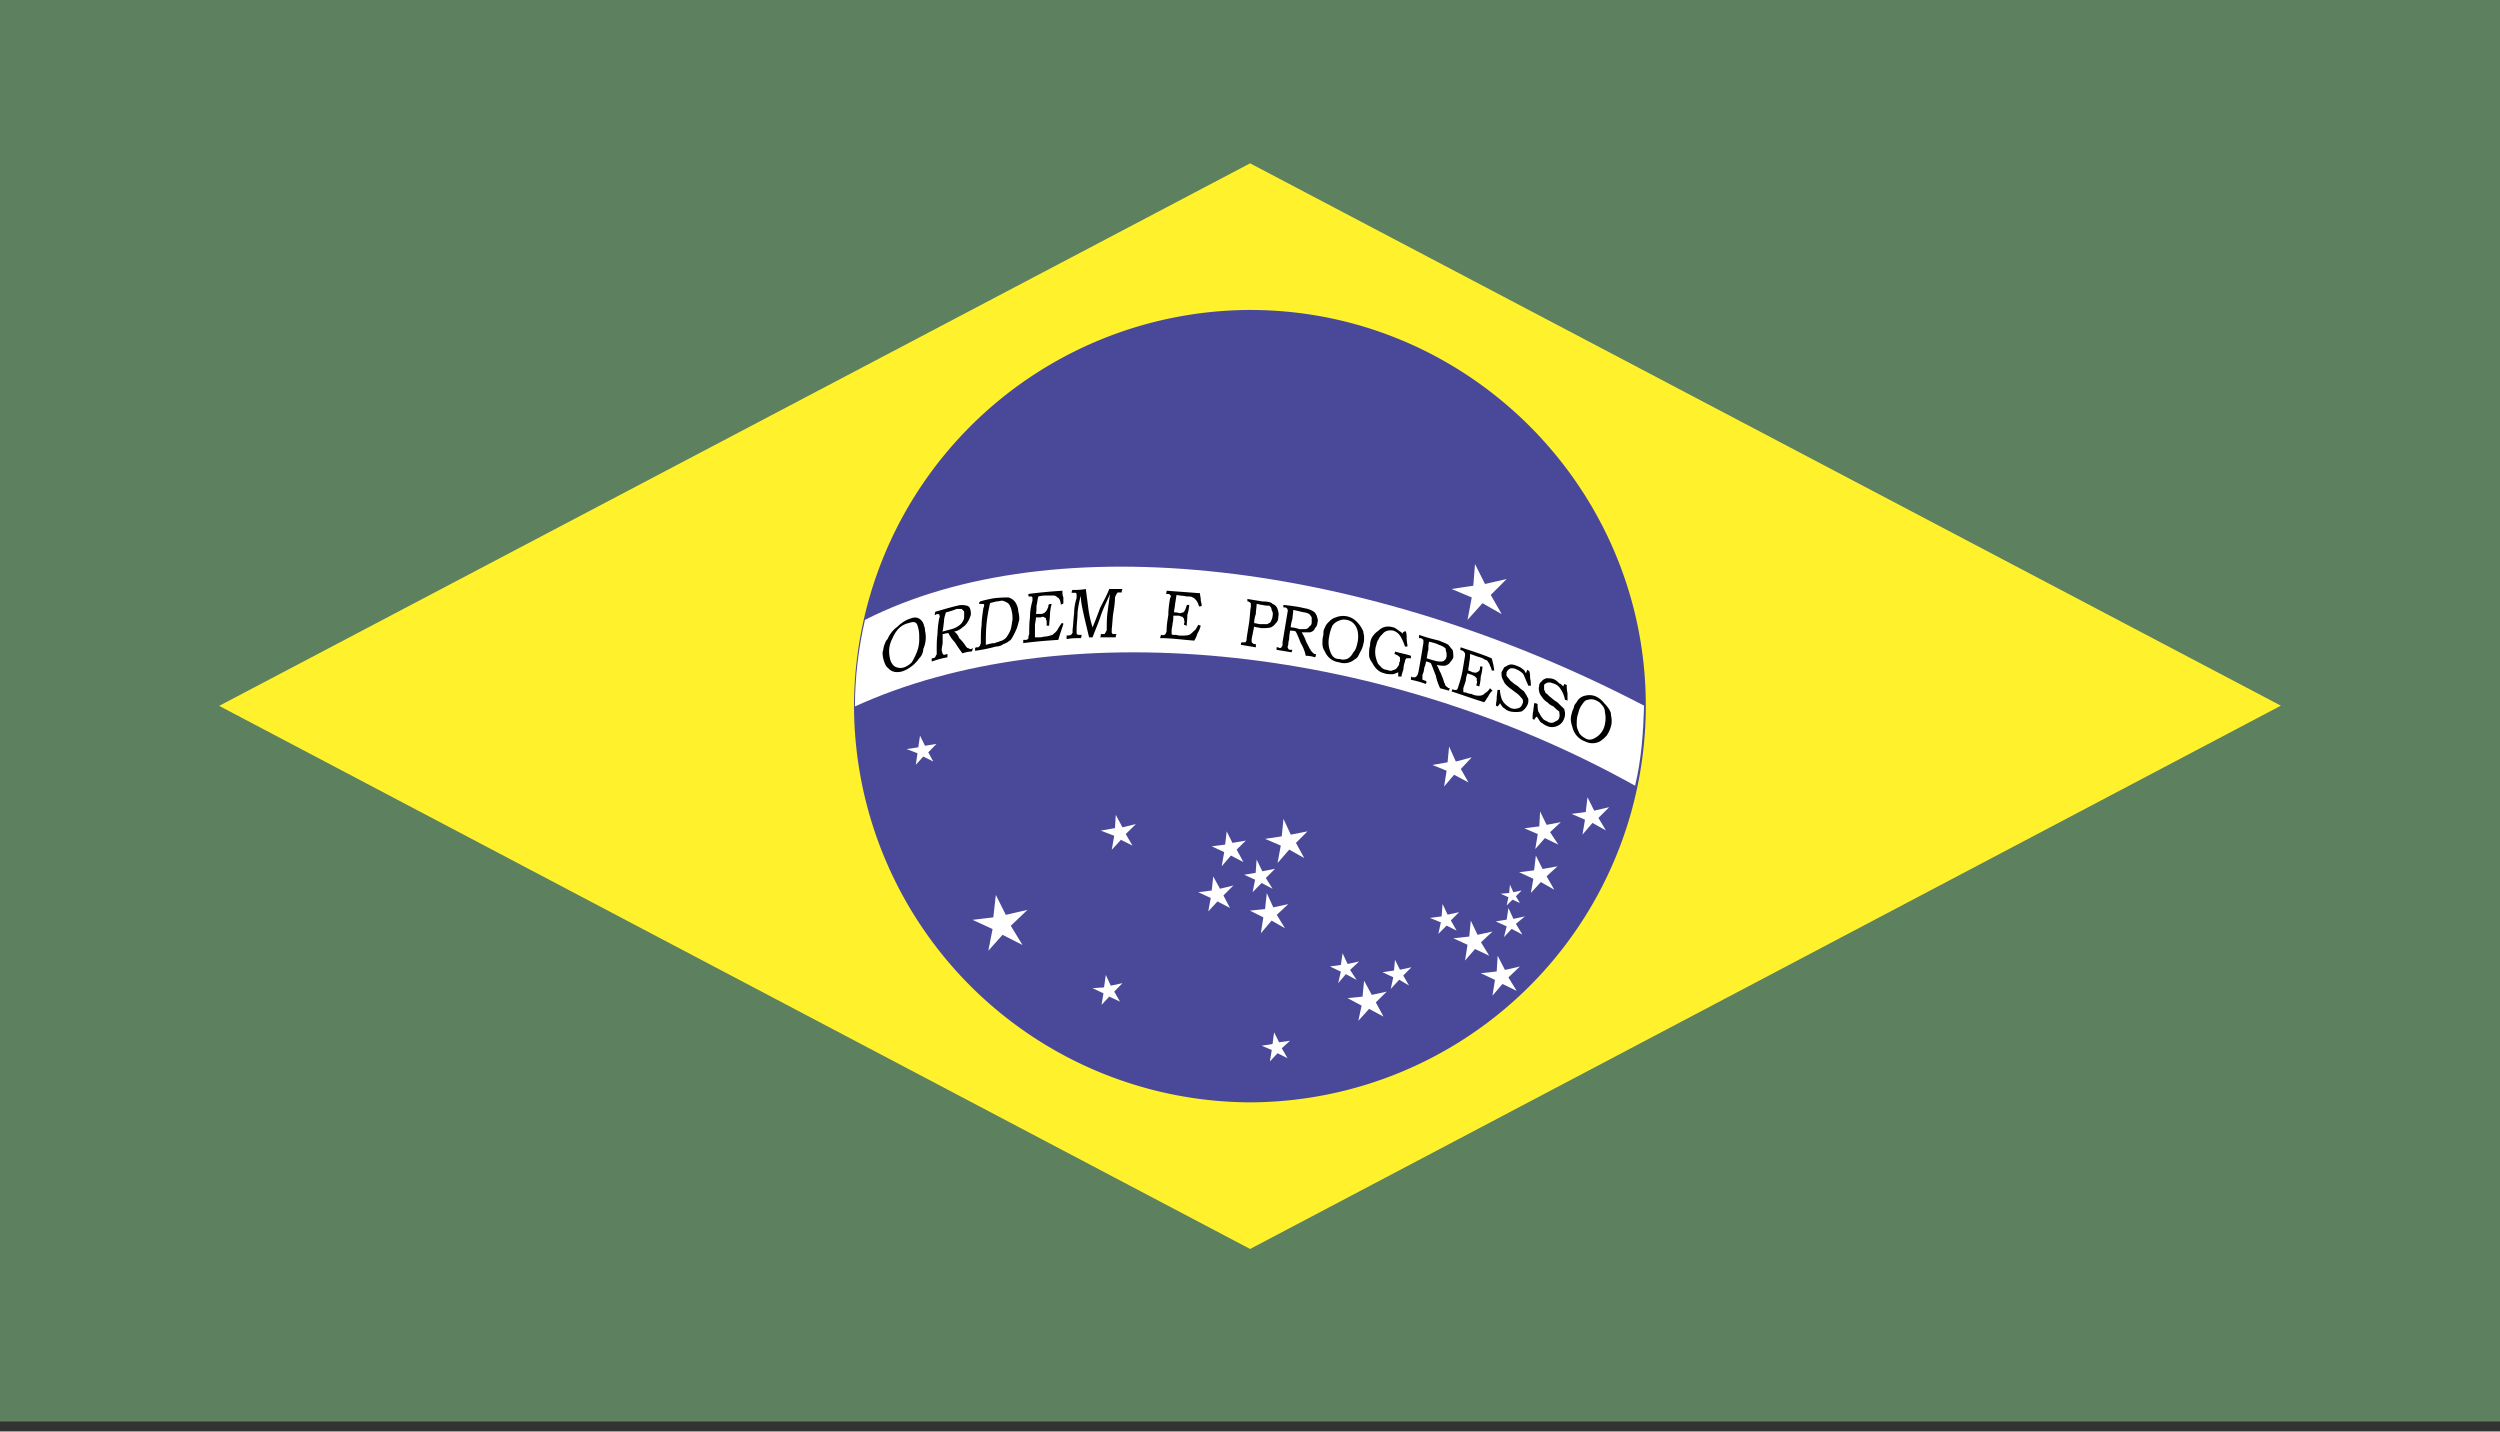 <svg xmlns="http://www.w3.org/2000/svg" width="40" height="22.907" viewBox="0 0 13.027 7.458"><rect x="0" y="0" width="13.027" height="7.458" fill="#333333" stroke="none"/><g fill-rule="evenodd" clip-rule="evenodd"><path fill="#5d805e" d="M0-.054h13.027v7.46H0Z"/><path fill="#fff22d" d="m6.514.85 5.371 2.826-5.371 2.831-5.372-2.83Z"/><path fill="#4a4999" d="M6.514 1.614c1.137 0 2.062.929 2.062 2.062a2.068 2.068 0 0 1-2.062 2.067A2.071 2.071 0 0 1 4.45 3.676a2.07 2.07 0 0 1 2.063-2.062z"/><path fill="#fff" d="M8.52 4.093c-1.364-.76-3.01-.895-4.065-.413 0-.152.018-.3.052-.451.986-.5 2.614-.308 4.06.447-.004.13-.013.278-.047.417zm-.834-1.155.052.104.113-.026-.083.083.057.1-.1-.057-.078.087.022-.117-.105-.044.113-.017zM5.189 4.662l.052.104.113-.026-.087.083.061.1-.104-.053-.074.083.022-.113-.104-.048.108-.013zm.625-.417.035.065.07-.017-.053.052.035.06-.06-.03-.048.052.013-.073-.07-.027.074-.013zm-.052.834.026.056.061-.013-.043.044.03.052-.056-.026-.04.043.01-.06-.057-.027.06-.004zm1.234-.113.026.056.06-.013-.047.044.034.052-.056-.03-.04.047.014-.06-.057-.027.057-.008zM7.269 5l.026.052.06-.013-.043.043.03.052-.051-.03-.044.048.013-.061-.056-.026.06-.009zm.248-.291.026.056.06-.013-.043.043.03.053-.052-.026-.043.043.013-.06-.057-.023.061-.008zm.343.021.026.057.06-.013-.047.039.034.056-.056-.03-.04.043.014-.056-.057-.026.057-.009zm.008-.121.018.039.043-.009-.03.03.021.035-.039-.017-.03.03.009-.043-.04-.018.044-.004zm.135-.152.035.07.078-.014-.057.052.04.07-.07-.04-.052.057.013-.074-.074-.034.078-.01zm.022-.23.034.07.074-.014-.056.052.043.065-.07-.034L8 4.423l.013-.078-.07-.03.078-.01zm.247-.074.035.07.078-.018-.056.056.039.065-.07-.039-.052.061.013-.078-.07-.03.074-.01zm-1.88.178.03.06.07-.012-.048.047.035.065-.065-.034-.048.056.013-.074-.065-.03.07-.009zm.156.147.03.061.066-.013-.048.048.035.056-.057-.03-.047.048.013-.065-.057-.026.06-.01zm.14-.212.038.082.087-.017-.06.06.043.079-.078-.044-.061.07.017-.091-.082-.035.087-.013zm-.366.3.035.064.07-.017-.052.052.034.065-.065-.034-.048.052.013-.07-.065-.03.07-.009z"/><path fill="#fff" d="m7.551 3.889.035.078.083-.022-.057.061.04.07-.075-.04-.052.061.013-.082-.074-.03.079-.014zm-.95.764.034.074.078-.017-.06.056.043.07-.07-.04-.056.066.013-.083-.07-.035.079-.008zm.507.456.04.074.078-.017-.057.056.04.074-.075-.04-.056.062.017-.079-.073-.039.078-.008zm.556-.313.035.074.078-.017-.06.056.043.07-.074-.035-.052.06.013-.082-.074-.034.083-.009zm.14.183.038.074.078-.018-.06.057.043.07-.074-.036-.052.061.013-.082-.074-.035.083-.009zm-3.01-1.147.026.053.06-.01-.043.044.026.048-.052-.026-.039.043.009-.06-.057-.022.061-.009zm1.845 1.546.026.052.057-.008-.043.039.03.052-.052-.026-.04.043.01-.06-.053-.022.057-.009z"/><path d="M4.737 3.225c.022-.01.035-.01.048-.005a.055.055 0 0 1 .03.04.055.055 0 0 1 .005.025.15.15 0 0 1-.009.096.07.07 0 0 1-.021.048.186.186 0 0 1-.079.065c-.034.013-.065.008-.082-.013-.013-.009-.017-.022-.022-.035-.004-.013-.008-.026-.008-.048.004-.013.004-.022.008-.035.005-.013.009-.026.018-.034a.152.152 0 0 1 .052-.065.182.182 0 0 1 .06-.04zm-.004.021a.104.104 0 0 0-.048.026.156.156 0 0 0-.034.052.144.144 0 0 0-.018.066.17.17 0 0 0 .009.056c.009.017.017.026.03.03a.06.06 0 0 0 .04 0 .102.102 0 0 0 .039-.026.288.288 0 0 0 .026-.052.174.174 0 0 0 .013-.065c0-.026 0-.043-.005-.06-.004-.018-.008-.027-.017-.031-.009-.004-.022 0-.035.004zm.143-.06c.035-.01.074-.022.113-.031a.088.088 0 0 1 .048 0c.004 0 .013.004.017.013.005.013.005.022.005.035-.005.013-.009.026-.018.039a.074.074 0 0 1-.026.026.08.08 0 0 1-.043.022.068.068 0 0 1 .026.034.217.217 0 0 1 .03.035c.005.009.01.013.01.013.003.004.003.004.008.004.004.005.013.005.017.005 0 0 0-.005.005-.005 0 .01 0 .01-.005.018-.017 0-.03.004-.048.009a.634.634 0 0 1-.039-.057.193.193 0 0 1-.034-.048c-.013 0-.022.005-.03.005v.043c0 .013-.005.026-.005.04 0 .008.004.012.004.017 0 .004.005.004.005.008.004 0 .008 0 .017-.004h.004v.017c-.03.005-.056.013-.082.022v-.017h.004c.009 0 .013-.005.013-.005s.004-.004.004-.008c0 0 .005-.005.005-.01V3.39c0-.03 0-.056.004-.086a.53.53 0 0 1 .009-.083c.004-.009.004-.013 0-.017v-.005H4.88c-.005.005-.009.005-.009.005 0-.005 0-.013.004-.018zm.053.004c-.005.017-.01.03-.01.048-.003.017-.003.034-.008.052l.048-.013a.104.104 0 0 0 .03-.013.095.095 0 0 0 .022-.018c.009-.013.013-.021.013-.034v-.027l-.013-.013h-.026a.407.407 0 0 1-.056.018zm.173-.044c0-.004 0-.008.005-.013.026-.008.052-.013.073-.017.04-.004.061-.004.074-.004a.064.064 0 0 1 .044.039.082.082 0 0 1 .008.034.134.134 0 0 1 .005.044c-.005.017-.009.039-.018.056-.008.018-.017.035-.026.048-.013.009-.021.017-.039.022-.008.008-.026.013-.039.013a.8.8 0 0 1-.108.022v-.014c.004-.004.004-.004.008-.004h.005c.004 0 .004 0 .008-.004.005-.005.005-.005.005-.009.004-.004.004-.009.004-.017 0-.03 0-.057.004-.087 0-.026.005-.057.009-.087.004-.009.004-.013.004-.017 0-.005-.004-.005-.008-.005h-.018zm.035.213c.017-.004.03-.009.048-.009.004-.004.013-.004.021-.008.013-.005.018-.005.022-.009a.052.052 0 0 0 .022-.022.13.13 0 0 0 .017-.034c.005-.018.005-.03.009-.048 0-.018 0-.03-.004-.044a.08.08 0 0 0-.01-.03.034.034 0 0 0-.016-.017c-.01-.005-.018-.009-.026-.009-.005 0-.018.004-.03.004-.014.005-.023.005-.031.009a.87.87 0 0 0-.018.104c-.004.04-.004.078-.004.113zm.221-.265c.061-.008.118-.013.178-.017 0 .013 0 .022.005.035v.03c0 .004-.009.004-.013.009 0-.013-.005-.022-.005-.026-.004-.005-.008-.013-.013-.013a.033.033 0 0 0-.017-.01h-.03c-.018 0-.035 0-.052.005-.005.013-.005.03-.01.048 0 .013 0 .03-.003.043h.026a.033.033 0 0 0 .021-.008c.005-.005.009-.009.013-.018 0-.004.005-.008.005-.017v-.004c.004-.005.013-.005.017-.005a.254.254 0 0 0-.009.057c0 .017-.004.039-.004.056h-.013v-.026c-.004-.004-.004-.008-.004-.013-.005-.004-.009-.004-.009-.004-.004-.004-.009-.004-.017 0h-.026c0 .017-.005.03-.005.043v.057c0 .004 0 .004.005.004h.008c.013 0 .022 0 .035-.004.017 0 .03-.005.043-.009.01-.009.018-.013.026-.026a.397.397 0 0 1 .022-.035c.005 0 .009 0 .009.005l-.013.039c-.004.013-.009.026-.013.043-.061.004-.122.009-.183.017v-.017h.01c.008 0 .012 0 .012-.004.005 0 .005-.005.005-.009 0 0 0-.009.004-.017 0-.026 0-.057.004-.087 0-.03.005-.06.013-.087v-.017l-.004-.005h-.017v-.013zm.23-.021c.022 0 .044 0 .07-.005l.013.1c.004.035.013.07.022.1.013-.03.026-.065.039-.1.017-.035.035-.065.048-.1h.07c-.005.005-.005.013-.005.018h-.022c0 .004-.004.004-.004.008-.005.005-.005.009-.009.018 0 .026-.004.052-.009.082-.004.026-.004.052-.008.083v.017c0 .004.004.004.004.009h.022c-.005.004-.005.013-.005.017h-.082c.004-.004.004-.009.004-.017h.018c.004 0 .004-.005.004-.005l.004-.004c0-.004.005-.009.005-.013 0-.03 0-.06.004-.091l.013-.096c-.017.04-.035.074-.048.113-.013.04-.03.078-.043.113h-.018l-.026-.109c-.008-.039-.017-.073-.017-.108a.513.513 0 0 0-.017.087c0 .03-.005.06-.005.091v.017c0 .005.005.005.005.009h.021c0 .004 0 .009-.004.017-.022 0-.048 0-.074.005V3.31h.009c.004 0 .013 0 .013-.004.004 0 .004-.004.009-.009v-.017c.004-.03.004-.056.008-.083 0-.03.005-.056.013-.082v-.017c0-.005 0-.005-.004-.01h-.022c0-.003 0-.008.005-.016zm.491.004.174.013c0 .013.004.022.004.035 0 .008.005.021.005.03-.005.004-.009.004-.013.004-.005-.008-.005-.017-.009-.021-.004-.009-.009-.013-.013-.018-.004-.004-.009-.008-.013-.008-.004-.005-.017-.005-.03-.005-.018-.004-.035-.004-.053-.008-.004.017-.004.03-.008.047 0 .013-.005.026-.005.044.01 0 .018 0 .026.004.01 0 .018-.004.022-.004.004-.005.009-.009.009-.013.004-.005.004-.013.009-.022v-.004h.013a.218.218 0 0 1-.01.052c0 .022-.003.039-.003.056-.005 0-.01-.004-.014-.004v-.009c.005-.004 0-.013 0-.017 0-.004 0-.009-.004-.009 0-.004-.004-.008-.009-.008-.004 0-.008-.005-.017-.005h-.026c0 .013 0 .026-.004.04 0 .012-.005.025-.005.043v.013l.005.004h.013c.008 0 .017.004.03.004.017 0 .03 0 .044-.004.008-.004.017-.013.026-.022.008-.004.013-.017.021-.03.005 0 .009.004.013.004-.004.013-.008.026-.017.04a.154.154 0 0 1-.017.038c-.057-.004-.118-.013-.178-.013 0-.004.004-.008.004-.017h.004c.009.004.013 0 .013 0a.01.01 0 0 0 .009-.009s.004-.004.004-.013c0-.03.005-.056.009-.082 0-.03.004-.057.009-.087.004-.004.004-.013.004-.013l-.009-.009h-.017c.004-.004.004-.013.004-.017zm.421.043.079.013c.03 0 .047.005.052.013a.04.04 0 0 1 .026.026c.004.013.008.026.004.04 0 .017-.004.026-.013.034-.009.013-.017.018-.026.022-.013.004-.03.004-.052.004-.013-.004-.026-.004-.035-.008l-.013.065v.013c0 .004.005.008.005.008s.004.005.008.005h.009v.017l-.078-.013c0-.004 0-.009.004-.013h.017c.005 0 .005-.004.005-.004.004-.005.004-.009.004-.018l.013-.082c.004-.026.004-.052.009-.083v-.013c0-.004 0-.004-.005-.008l-.008-.005H6.5zm.048.026c0 .018-.004.035-.004.052a.156.156 0 0 0-.009.048c.009 0 .022.005.03.005h.04c.004-.005.013-.005.017-.013.004-.01.009-.018.009-.03.004-.01 0-.023-.005-.031a.024.024 0 0 0-.013-.022c-.008 0-.021 0-.034-.004-.013 0-.022-.005-.03-.005zm.14.005c.034.004.073.008.108.017a.122.122 0 0 1 .048.017c.008.005.013.013.017.022.004.013.009.026.004.035a.04.04 0 0 1-.013.03c-.004.013-.013.018-.026.022h-.043c.008.013.017.03.021.043.005.013.013.026.022.044.004.004.004.009.009.013l.009.009a.013.013 0 0 0 .008.004h.005c0 .004 0 .013-.005.017a.156.156 0 0 0-.048-.008.204.204 0 0 0-.026-.066c-.008-.021-.017-.043-.026-.06-.008-.005-.021-.005-.03-.005 0 .009-.004.022-.004.035 0 .013-.005.022-.005.035 0 .008-.004.013-.004.017.004.004.004.009.004.009.005.004.009.004.013.004h.009c-.004.005-.004.009-.004.013l-.079-.013v-.013h.01c.003.004.008.004.008.004.004 0 .004-.004.009-.004 0-.004 0-.004.004-.009v-.017l.013-.078.013-.078c0-.005.004-.009 0-.013 0-.005 0-.005-.004-.009 0 0-.005-.004-.01-.004h-.008zm.051.026c0 .017-.004.03-.004.043-.004.018-.009.03-.009.048.013 0 .03.004.044.009h.03a.024.024 0 0 0 .022-.013.024.024 0 0 0 .013-.022v-.026c-.005-.009-.009-.013-.013-.018-.009-.004-.018-.008-.026-.008l-.057-.013zm.283.034a.103.103 0 0 1 .047.027.156.156 0 0 1 .035.052c0 .008.004.017.004.03 0 .013 0 .022-.004.035a.13.13 0 0 1-.017.043c-.009.018-.013.03-.026.035a.083.083 0 0 1-.083.017.091.091 0 0 1-.074-.056.07.07 0 0 1-.013-.04c0-.017 0-.03.005-.047 0-.013 0-.022.004-.03.004-.009.009-.022.017-.03.013-.014.026-.027.044-.031a.098.098 0 0 1 .06-.005zm-.005.018a.058.058 0 0 0-.039.004.068.068 0 0 0-.035.026.216.216 0 0 0-.017.057.143.143 0 0 0 0 .06c.004.014.009.03.017.04.01.013.022.017.04.017.008.004.021.004.034 0 .013-.004.026-.017.035-.035.013-.013.017-.03.022-.052a.143.143 0 0 0 0-.06.084.084 0 0 0-.022-.04.066.066 0 0 0-.035-.017zm.3.06h.009c.004.014.004.027.004.04 0 .013.004.026.004.039h-.013a.232.232 0 0 0-.026-.057.068.068 0 0 0-.035-.026c-.021-.004-.043 0-.056.018a.078.078 0 0 0-.022.03c-.008.009-.008.022-.013.035a.124.124 0 0 0 0 .056c.005.018.009.035.022.044.009.013.022.021.035.021a.055.055 0 0 0 .026.005c.008-.005.017-.005.021-.009.005-.004.01-.009.01-.013.003 0 .008-.009.008-.017 0-.005 0-.005.004-.009v-.022l-.009-.008s-.008-.005-.021-.01c.004-.003.004-.008.004-.012.03.009.057.013.083.022v.013H7.33s-.004 0-.004.004c0 0-.005.004-.005.013a.127.127 0 0 0-.008.04c-.005.016-.01.03-.01.038h-.017v-.022c-.013.005-.021.01-.03.01-.017 0-.03 0-.043-.005-.026-.005-.048-.026-.061-.052-.009-.013-.018-.026-.018-.044 0-.017 0-.03.005-.048 0-.017.004-.034.013-.047a.101.101 0 0 1 .03-.03c.022-.022.048-.027.078-.018.005 0 .01.004.018.009.004.004.013.008.017.013.004 0 .009.004.013.013 0-.009.004-.009.009-.013zm.078.018c.035.013.07.022.104.03.022.01.035.013.048.022.009.009.013.018.022.026.004.013.004.026.004.04a.09.09 0 0 1-.017.025c-.005.009-.013.013-.026.018-.013 0-.026 0-.044-.005.009.013.013.03.022.044.004.013.013.03.017.048.005.008.005.008.005.013.004.004.004.008.008.008.005.005.009.009.013.009h.005c-.005.004-.005.009-.005.013l-.047-.013c-.01-.022-.018-.043-.022-.065-.009-.022-.018-.048-.026-.065-.009-.005-.018-.009-.026-.009 0 .013-.005.022-.009.035a.082.082 0 0 1-.009.034v.026c.005 0 .009.005.018.005 0 .004 0 .004.004.004 0 .005-.004.009-.004.013a.524.524 0 0 0-.078-.022c0-.008 0-.013.004-.017l.004.004h.013s.005 0 .005-.004c.004 0 .004 0 .004-.004.004 0 .004-.005.009-.018l.013-.073.013-.079v-.013c0-.004 0-.004-.005-.008-.004 0-.004-.005-.008-.005h-.01l.001-.017zm.052.035c-.004.013-.004.03-.004.043-.005.013-.005.03-.009.044a.554.554 0 0 0 .044.013c.013.004.021.004.026.004.013 0 .017 0 .026-.009a.033.033 0 0 0 .008-.021c0-.01 0-.018-.004-.026 0-.01 0-.013-.009-.018A.07.07 0 0 0 7.5 3.36c-.017-.009-.035-.013-.052-.017zm.165.03c.052.018.109.035.16.057.005.008.005.021.01.034 0 .009.004.018.004.03h-.013a.062.062 0 0 0-.009-.025.033.033 0 0 0-.009-.018c-.004-.008-.008-.013-.017-.013a.07.07 0 0 0-.026-.013c-.017-.004-.035-.013-.052-.017 0 .017 0 .026-.004.043 0 .013-.005.026-.005.044.009 0 .013.004.022.008.009 0 .017.005.022 0 .004 0 .008-.004.013-.008.004-.005.004-.013.004-.022h.013a.218.218 0 0 1-.009.052.217.217 0 0 1-.008.052c-.01-.004-.013-.004-.018-.008.005 0 .005-.005.005-.005 0-.008.004-.013 0-.017v-.013l-.01-.009c-.003-.004-.008-.004-.016-.009a.073.073 0 0 1-.022-.008c-.005.013-.009.026-.009.039l-.013.039v.017c0 .005.004.005.013.005a.08.08 0 0 0 .03.008c.018.009.03.009.04.009a.04.04 0 0 0 .03-.013.074.074 0 0 0 .026-.026l.013.013a.078.078 0 0 0-.022.03c-.008.009-.013.022-.021.03-.057-.017-.113-.038-.17-.056 0-.004.005-.008.005-.013.004 0 .004 0 .004.005h.013c.004 0 .004 0 .009-.005 0-.004.004-.008.004-.013a.577.577 0 0 0 .022-.082l.013-.078v-.013c-.005-.005-.005-.01-.009-.01 0-.003-.004-.003-.017-.008.004 0 0-.008.004-.013zm.348.117c.004.005.004.005.008.005.005.013.005.026.005.039.004.013.004.03.004.039h-.013l-.026-.06a.103.103 0 0 0-.04-.027c-.008-.004-.017-.004-.021-.004-.009 0-.013.004-.017.008-.005.005-.01.01-.01.018v.013c.005.008.01.013.014.017.004.009.013.013.022.022.013.009.026.017.034.026l.022.017c.004.009.009.013.013.022s.009.013.009.022c0 .008 0 .017-.005.026a.077.077 0 0 1-.03.034.144.144 0 0 1-.06 0 .07.07 0 0 1-.031-.017c-.009-.004-.013-.013-.022-.026-.004.009-.008.013-.013.017-.004 0-.004-.004-.008-.004 0-.013.004-.026.004-.039 0-.017.004-.03.004-.043h.013c0 .017.005.034.009.047a.078.078 0 0 0 .022.03.135.135 0 0 0 .026.018.06.06 0 0 0 .039 0c.013-.004.017-.013.021-.022a.028.028 0 0 0 0-.026c-.008-.008-.017-.021-.03-.03l-.035-.026c-.017-.013-.03-.026-.034-.04-.01-.017-.01-.025-.01-.043l.014-.026c.009-.004.013-.008.026-.013.013-.004.026 0 .039.005.009.004.022.008.03.017.01.004.013.013.018.022.004-.005.004-.013.009-.018zm.19.074c.005 0 .01.005.014.005 0 .013 0 .026.004.043v.04c-.004-.005-.009-.005-.013-.005a.152.152 0 0 0-.026-.061.063.063 0 0 0-.04-.026c-.008-.004-.012-.004-.02-.004a.033.033 0 0 0-.018.008c-.005 0-.005.009-.005.013v.018c.005.004.005.013.009.017.009.004.013.013.026.022a.24.24 0 0 0 .035.026l.017.017.018.017c0 .005.004.014.004.022 0 .009 0 .018-.004.026a.062.062 0 0 1-.035.04.064.064 0 0 1-.057 0c-.013-.005-.021-.014-.03-.018-.009-.009-.013-.022-.022-.03a.06.06 0 0 0-.013.017c-.004-.004-.008-.004-.008-.004 0-.013 0-.03.004-.044 0-.013.004-.026.004-.039.005 0 .009 0 .018.004 0 .013 0 .026.004.04.009.013.013.026.022.034.004.009.017.013.026.018a.033.033 0 0 0 .039 0c.013-.005.022-.013.022-.022.004-.009 0-.022 0-.03-.005-.005-.018-.013-.03-.027a.078.078 0 0 1-.031-.021c-.022-.013-.03-.03-.04-.044-.004-.013-.008-.026-.004-.039 0-.013.005-.021.013-.026.005-.008.013-.013.026-.017.01 0 .022 0 .035.004a.078.078 0 0 1 .03.022c.01.004.014.009.022.017 0-.004.005-.008.005-.013zm.166.065a.118.118 0 0 1 .043.035c.017.017.03.035.035.052 0 .013.004.026.004.035 0 .013 0 .022-.004.035a.16.16 0 0 1-.022.047c-.009.01-.022.022-.035.03a.083.083 0 0 1-.078 0 .102.102 0 0 1-.065-.073.154.154 0 0 1-.009-.043c0-.013.005-.03.009-.044a.09.09 0 0 0 .009-.026c.004-.009.013-.017.017-.026a.063.063 0 0 1 .04-.026.086.086 0 0 1 .056.004zm-.005.018a.06.06 0 0 0-.039 0c-.009 0-.017.008-.026.021a.122.122 0 0 0-.022.048c-.008.022-.008.04-.008.061 0 .017.008.03.013.043a.082.082 0 0 0 .03.026.042.042 0 0 0 .04.005.102.102 0 0 0 .064-.078.143.143 0 0 0 0-.061.055.055 0 0 0-.017-.04c-.009-.012-.017-.017-.035-.025z"/></g></svg>